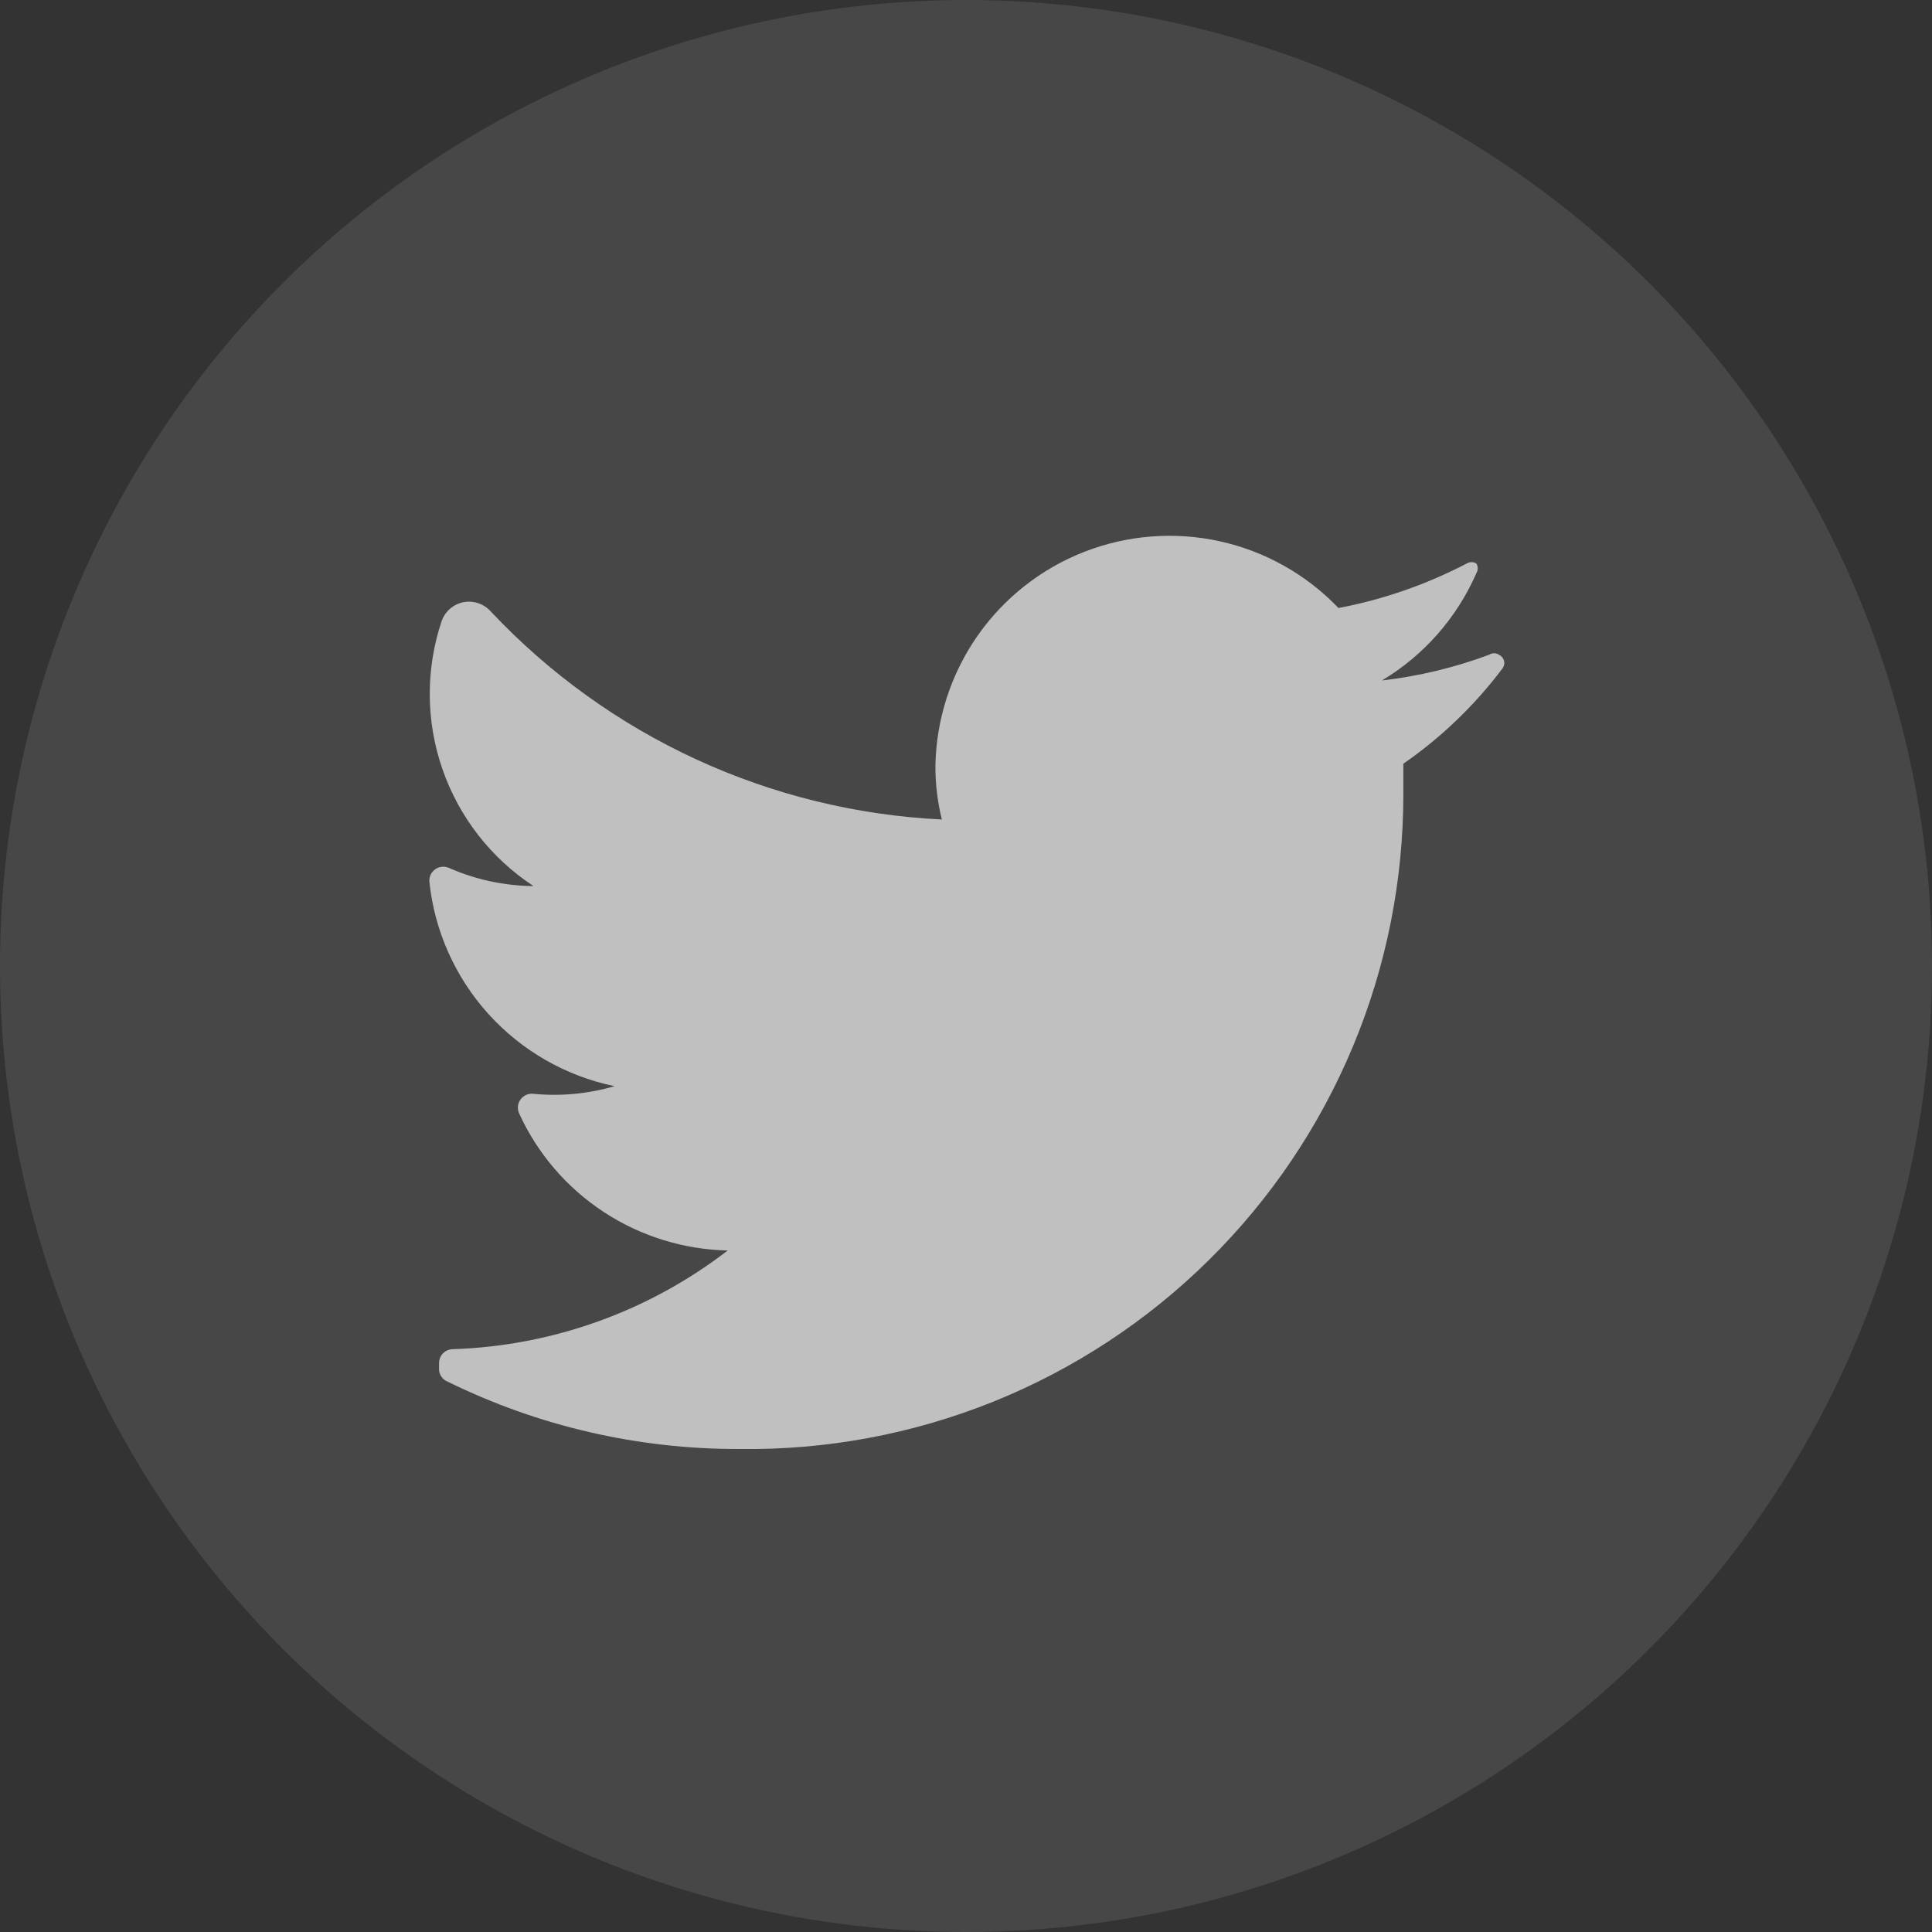 <svg width="24" height="24" viewBox="0 0 24 24" fill="none" xmlns="http://www.w3.org/2000/svg">
<rect x="0" y="0" width="24" height="24" fill="#333333" stroke="none"/>
<circle opacity="0.1" cx="12" cy="12" r="12" fill="white"/>
<g opacity="0.7">
<path fill-rule="evenodd" clip-rule="evenodd" d="M18.667 8.3C18.322 8.759 17.906 9.16 17.433 9.487C17.433 9.607 17.433 9.727 17.433 9.853C17.435 10.932 17.223 12.001 16.808 12.996C16.393 13.992 15.784 14.896 15.016 15.654C14.249 16.412 13.338 17.01 12.337 17.413C11.336 17.815 10.266 18.015 9.187 18C7.927 18.004 6.684 17.717 5.554 17.16C5.524 17.147 5.498 17.126 5.481 17.098C5.463 17.071 5.453 17.039 5.454 17.007V16.933C5.454 16.887 5.472 16.843 5.504 16.811C5.537 16.778 5.581 16.76 5.627 16.76C6.865 16.719 8.059 16.29 9.04 15.534C8.491 15.522 7.956 15.356 7.497 15.054C7.038 14.752 6.674 14.327 6.447 13.827C6.435 13.799 6.431 13.77 6.434 13.74C6.438 13.71 6.449 13.682 6.466 13.658C6.484 13.634 6.507 13.615 6.534 13.602C6.561 13.59 6.591 13.585 6.62 13.587C6.961 13.621 7.305 13.589 7.634 13.493C7.031 13.368 6.483 13.055 6.069 12.598C5.656 12.142 5.398 11.566 5.334 10.954C5.331 10.924 5.337 10.894 5.349 10.867C5.362 10.84 5.381 10.817 5.405 10.799C5.429 10.782 5.457 10.771 5.487 10.768C5.516 10.764 5.546 10.769 5.574 10.78C5.906 10.927 6.264 11.004 6.627 11.007C6.1 10.661 5.702 10.15 5.496 9.554C5.289 8.959 5.286 8.311 5.487 7.713C5.508 7.655 5.544 7.602 5.591 7.562C5.638 7.521 5.695 7.493 5.756 7.481C5.817 7.469 5.881 7.473 5.94 7.493C5.999 7.512 6.052 7.547 6.094 7.593C7.557 9.15 9.567 10.077 11.7 10.18C11.646 9.962 11.619 9.738 11.62 9.513C11.63 8.937 11.811 8.377 12.139 7.904C12.468 7.431 12.93 7.066 13.467 6.856C14.003 6.646 14.59 6.6 15.153 6.724C15.716 6.848 16.229 7.137 16.627 7.553C17.182 7.448 17.719 7.261 18.22 7C18.238 6.989 18.259 6.983 18.28 6.983C18.301 6.983 18.322 6.989 18.34 7C18.351 7.018 18.357 7.039 18.357 7.06C18.357 7.081 18.351 7.102 18.34 7.12C18.097 7.676 17.687 8.142 17.167 8.453C17.622 8.401 18.07 8.293 18.5 8.133C18.518 8.121 18.539 8.115 18.56 8.115C18.582 8.115 18.602 8.121 18.62 8.133C18.635 8.14 18.648 8.15 18.659 8.163C18.67 8.175 18.678 8.19 18.682 8.206C18.687 8.222 18.688 8.238 18.685 8.255C18.682 8.271 18.676 8.286 18.667 8.3Z" fill="#F3F3F3"/>
</g>
</svg>

